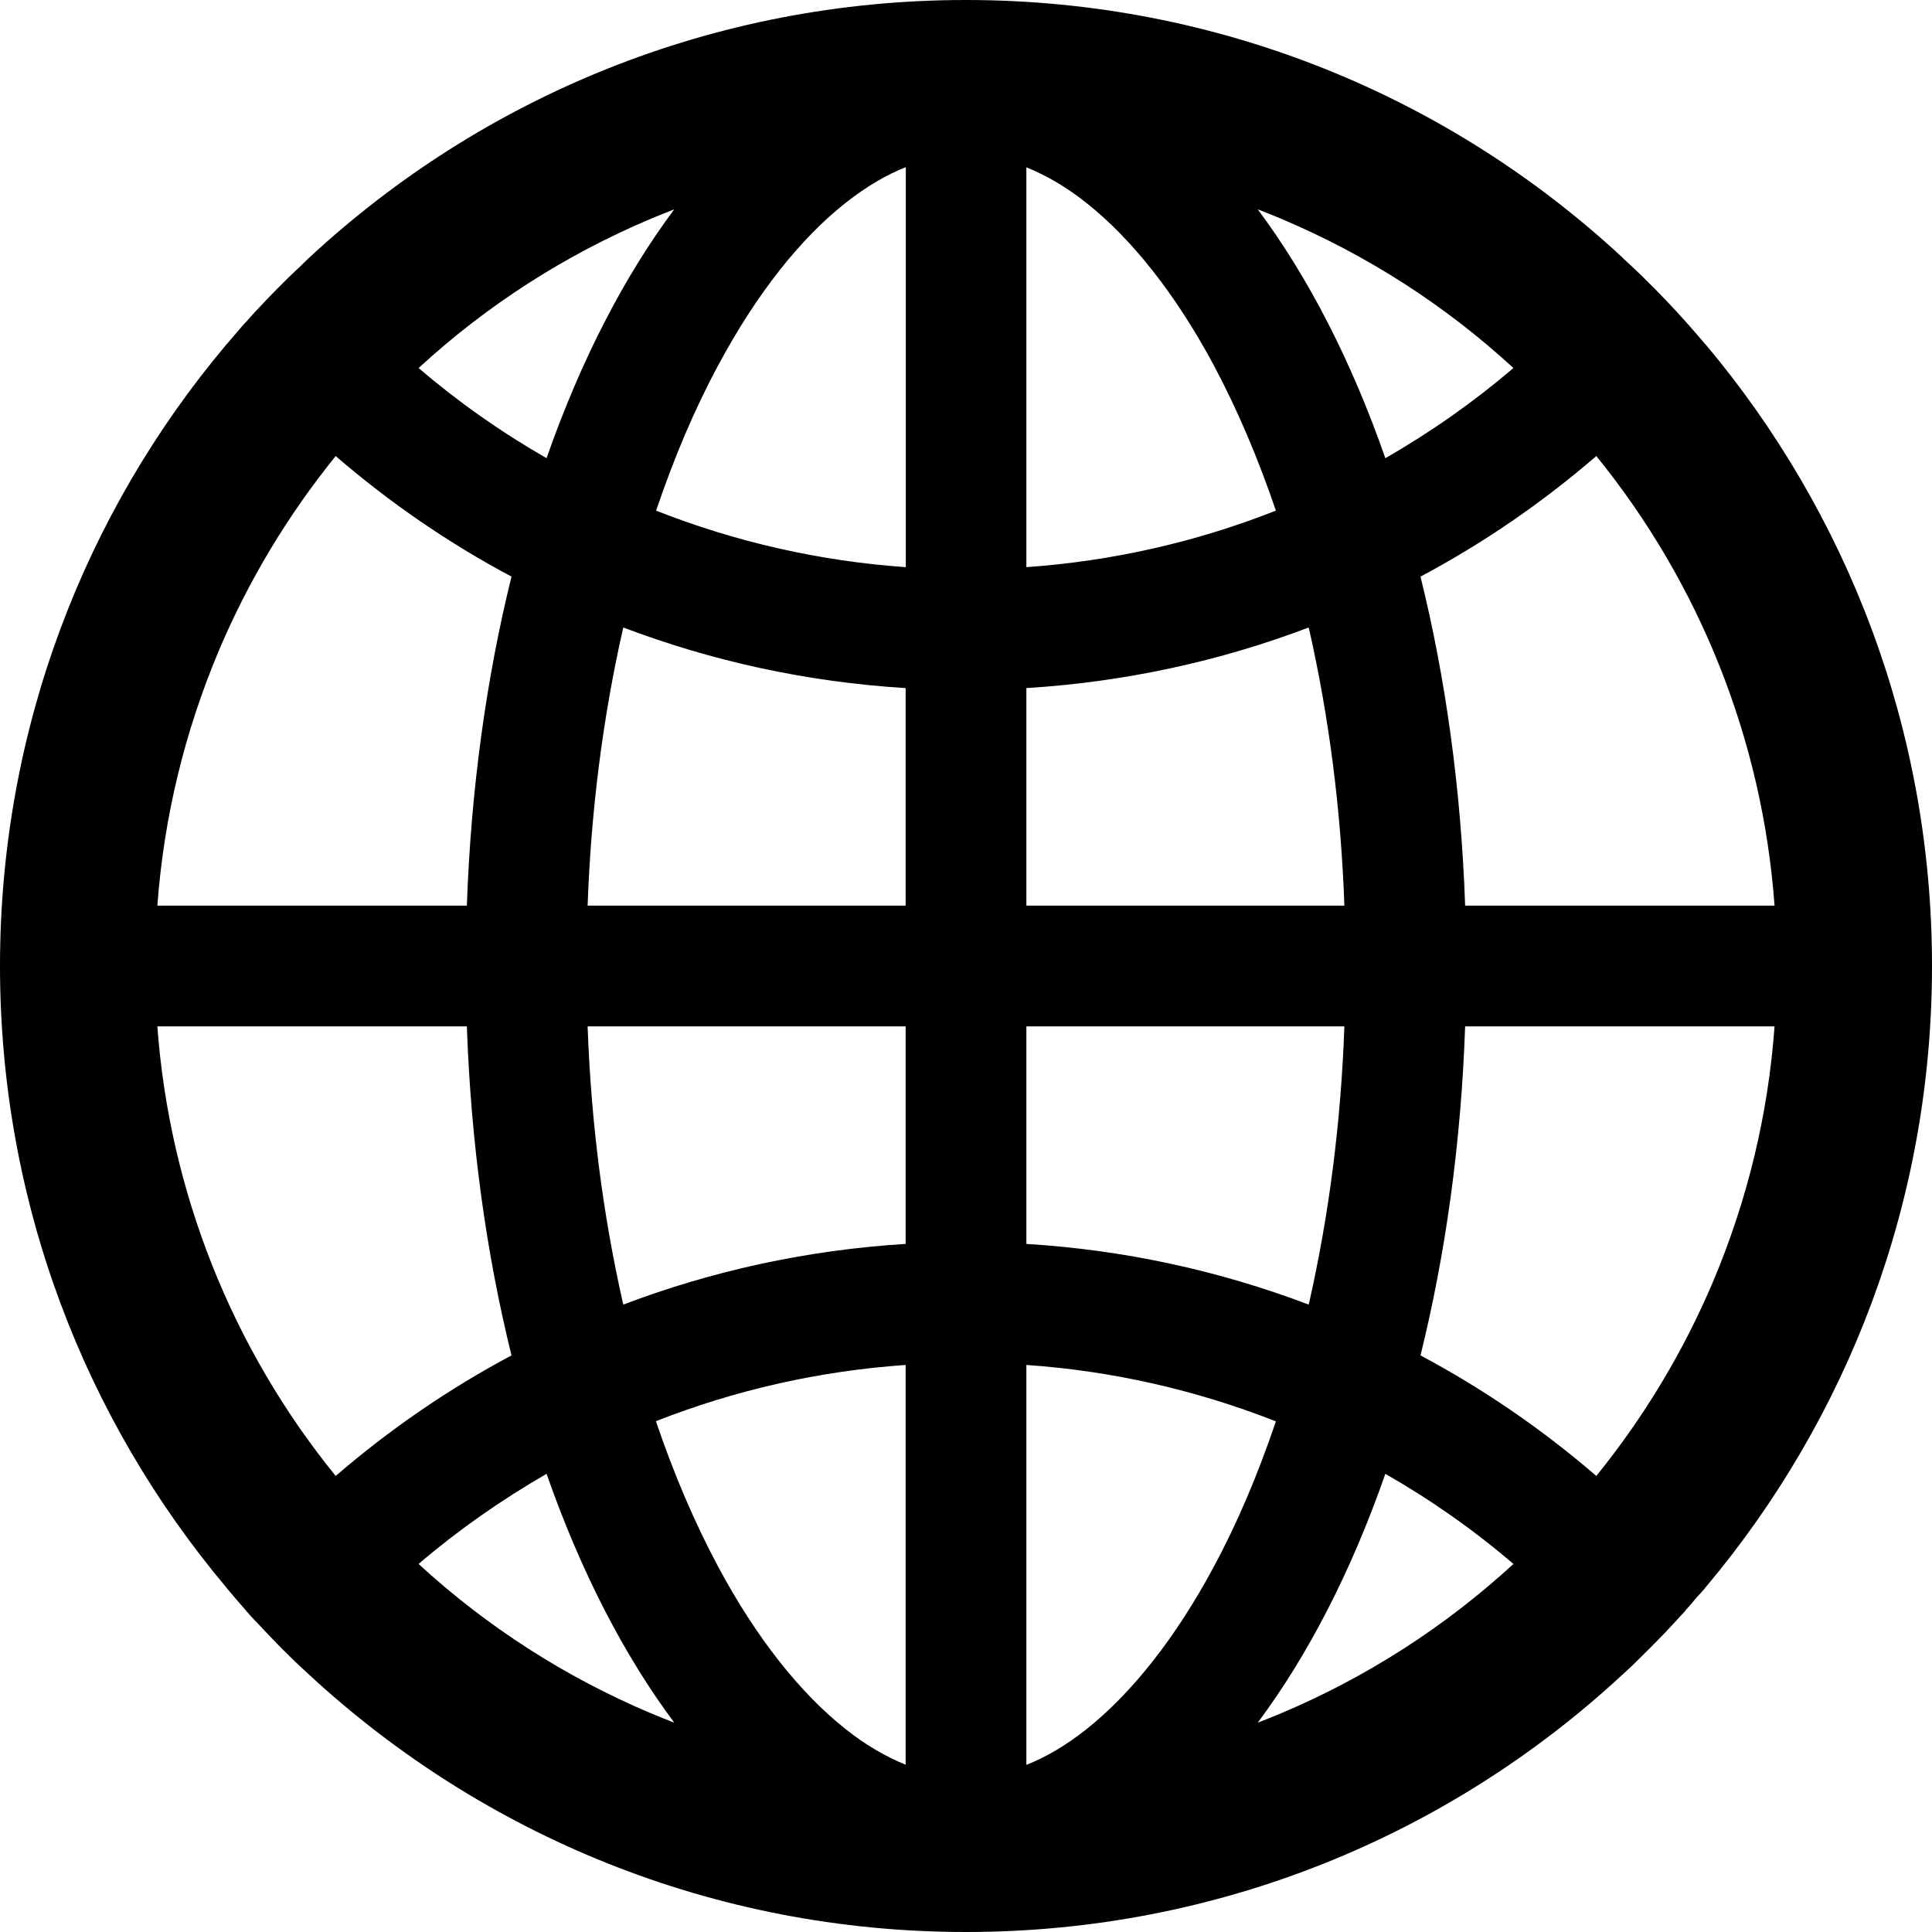 <svg width="20" height="20" viewBox="0 0 20 20" fill="black" xmlns="http://www.w3.org/2000/svg">
<path d="M17.643 16.449C17.647 16.442 17.654 16.435 17.659 16.429C19.12 14.69 20 12.449 20 10C20 7.551 19.12 5.31 17.661 3.571C17.656 3.565 17.65 3.56 17.645 3.554C17.62 3.525 17.598 3.498 17.574 3.471C17.565 3.46 17.556 3.451 17.547 3.44L17.455 3.335L17.453 3.333C17.42 3.295 17.384 3.257 17.35 3.219L17.348 3.217C17.277 3.141 17.205 3.065 17.132 2.991L17.13 2.989L17.022 2.882L17.016 2.875C16.982 2.842 16.949 2.81 16.915 2.779C16.904 2.768 16.893 2.757 16.88 2.746C16.857 2.723 16.835 2.703 16.812 2.683C16.806 2.676 16.797 2.67 16.79 2.661C15.009 1.009 12.623 0 10 0C7.377 0 4.991 1.009 3.208 2.661C3.201 2.667 3.192 2.674 3.185 2.683C3.163 2.703 3.141 2.725 3.118 2.748C3.107 2.759 3.096 2.77 3.083 2.781C3.049 2.812 3.016 2.846 2.982 2.877L2.975 2.884L2.868 2.991L2.866 2.993C2.792 3.067 2.721 3.143 2.65 3.219L2.647 3.221C2.612 3.259 2.578 3.297 2.545 3.335L2.542 3.337C2.511 3.371 2.48 3.406 2.451 3.442C2.442 3.453 2.433 3.462 2.424 3.473C2.4 3.5 2.377 3.529 2.353 3.556C2.348 3.562 2.342 3.567 2.337 3.574C0.879 5.31 0 7.551 0 10C0 12.449 0.879 14.69 2.339 16.429C2.344 16.435 2.35 16.442 2.355 16.449L2.424 16.531C2.433 16.542 2.442 16.551 2.451 16.562L2.542 16.667C2.542 16.67 2.545 16.67 2.545 16.672C2.578 16.71 2.612 16.748 2.647 16.784L2.65 16.786C2.721 16.862 2.792 16.938 2.864 17.011L2.866 17.013C2.902 17.049 2.935 17.085 2.971 17.118L2.978 17.125C3.051 17.199 3.127 17.27 3.203 17.339C4.991 18.991 7.377 20 10 20C12.623 20 15.009 18.991 16.792 17.339C16.869 17.27 16.943 17.198 17.016 17.125L17.022 17.118C17.058 17.083 17.094 17.049 17.127 17.013L17.13 17.011C17.203 16.938 17.275 16.862 17.344 16.786L17.346 16.784C17.38 16.745 17.415 16.71 17.449 16.672C17.449 16.67 17.451 16.67 17.451 16.667C17.482 16.634 17.513 16.598 17.542 16.562C17.551 16.551 17.56 16.542 17.569 16.531C17.594 16.504 17.619 16.477 17.643 16.449ZM17.734 13.266C17.426 13.993 17.02 14.667 16.525 15.279C15.966 14.797 15.356 14.378 14.705 14.031C14.964 12.984 15.125 11.835 15.167 10.625H18.37C18.304 11.538 18.089 12.424 17.734 13.266ZM18.37 9.375H15.167C15.125 8.165 14.964 7.016 14.705 5.969C15.359 5.621 15.969 5.201 16.525 4.721C17.602 6.047 18.246 7.671 18.37 9.375ZM13.266 2.266C14.152 2.641 14.958 3.158 15.667 3.81C15.255 4.161 14.811 4.474 14.341 4.743C13.991 3.739 13.542 2.866 13.02 2.167C13.103 2.199 13.185 2.232 13.266 2.266ZM11.243 17.904C11.038 18.065 10.833 18.188 10.625 18.27V14.13C11.511 14.191 12.382 14.389 13.208 14.714C13.022 15.263 12.808 15.77 12.56 16.228C12.172 16.951 11.716 17.529 11.243 17.904ZM12.56 3.772C12.806 4.232 13.022 4.739 13.208 5.286C12.382 5.612 11.511 5.809 10.625 5.871V1.732C10.83 1.815 11.038 1.935 11.243 2.098C11.716 2.471 12.172 3.049 12.56 3.772ZM10.625 12.877V10.625H13.917C13.882 11.612 13.759 12.569 13.554 13.478L13.547 13.505C12.61 13.149 11.625 12.938 10.625 12.877ZM10.625 9.375V7.123C11.647 7.06 12.63 6.844 13.547 6.496L13.554 6.522C13.759 7.431 13.882 8.386 13.917 9.375H10.625ZM9.375 10.625V12.877C8.353 12.94 7.371 13.156 6.453 13.505L6.446 13.478C6.241 12.569 6.118 11.614 6.083 10.625H9.375ZM6.083 9.375C6.118 8.388 6.241 7.431 6.446 6.522L6.453 6.496C7.371 6.844 8.35 7.06 9.375 7.123V9.375H6.083ZM9.375 14.13V18.268C9.17 18.185 8.962 18.065 8.757 17.902C8.283 17.529 7.826 16.949 7.438 16.225C7.192 15.766 6.975 15.259 6.79 14.712C7.621 14.386 8.484 14.192 9.375 14.13ZM9.375 5.871C8.489 5.809 7.618 5.612 6.792 5.286C6.978 4.737 7.192 4.23 7.44 3.772C7.828 3.049 8.283 2.469 8.759 2.096C8.964 1.935 9.17 1.812 9.377 1.73V5.871H9.375ZM6.734 2.266C6.817 2.232 6.897 2.199 6.98 2.167C6.458 2.866 6.009 3.739 5.658 4.743C5.19 4.475 4.746 4.163 4.333 3.81C5.042 3.158 5.848 2.641 6.734 2.266ZM2.266 6.734C2.574 6.007 2.98 5.333 3.475 4.721C4.031 5.201 4.641 5.621 5.295 5.969C5.036 7.016 4.875 8.165 4.833 9.375H1.629C1.696 8.462 1.911 7.576 2.266 6.734ZM1.629 10.625H4.833C4.875 11.835 5.036 12.984 5.295 14.031C4.644 14.378 4.034 14.797 3.475 15.279C2.398 13.953 1.754 12.329 1.629 10.625ZM6.734 17.734C5.848 17.359 5.042 16.841 4.333 16.19C4.746 15.837 5.19 15.527 5.658 15.257C6.009 16.261 6.458 17.134 6.98 17.833C6.897 17.801 6.815 17.768 6.734 17.734ZM13.266 17.734C13.183 17.768 13.103 17.801 13.02 17.833C13.542 17.134 13.991 16.261 14.341 15.257C14.81 15.525 15.255 15.837 15.667 16.19C14.961 16.839 14.149 17.361 13.266 17.734Z" fill="black"/>
</svg>
